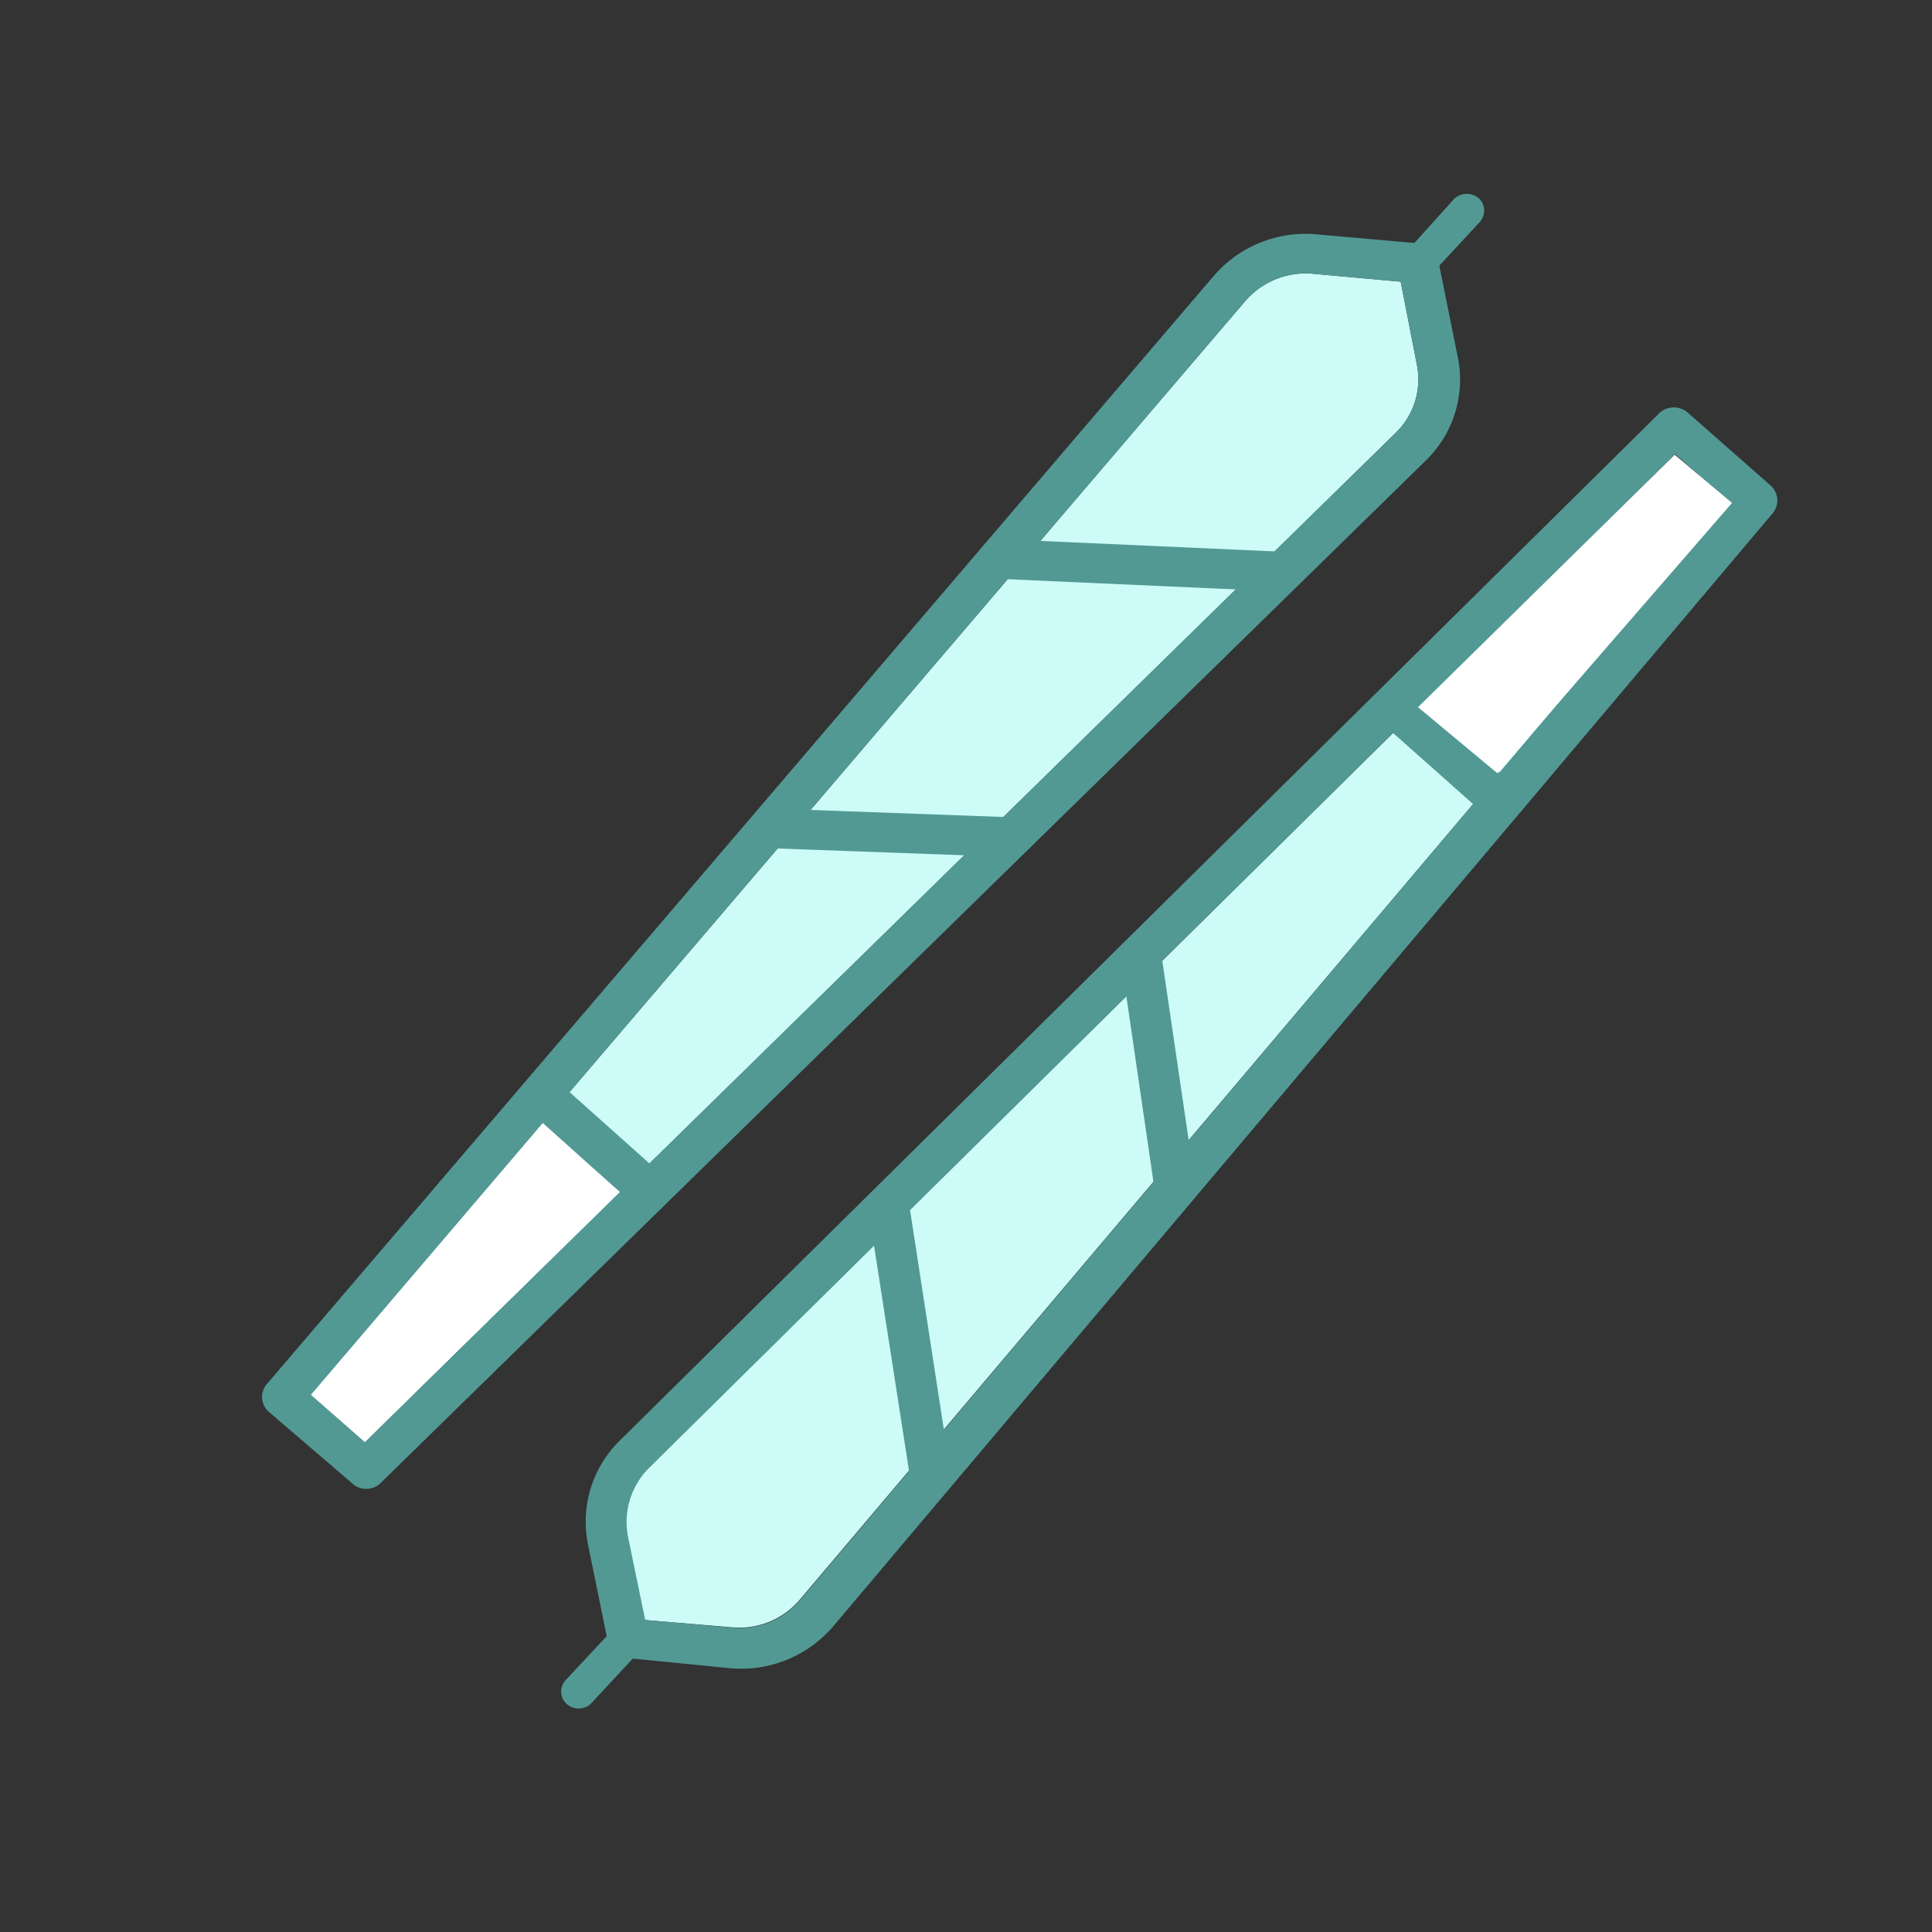 <svg xmlns="http://www.w3.org/2000/svg" width="50" height="50" viewBox="0 0 50 50">
    <rect x="0" y="0" width="50" height="50" fill="#333333" stroke="none"/>
    <g fill="none" fill-rule="nonzero">
        <path fill="#CDFCF8" d="M16.682 41.925l2.26.189a2.055 2.055 0 0 0 1.756-.714l24.047-28.416-1.404-1.208-26.565 26.22a1.914 1.914 0 0 0-.54 1.78l.446 2.15zM36.251 7.29l-2.259-.204a2.07 2.07 0 0 0-1.765.706L8.047 36.098l1.396 1.224 26.667-26.11c.479-.459.69-1.13.557-1.78L36.25 7.29z"/>
        <path fill="#529994" d="M6.957 36.537a.51.51 0 0 1-.055-.713L31.412 7.14a3.137 3.137 0 0 1 2.674-1.074l2.66.235c.227.02.417.185.47.408l.51 2.525a2.918 2.918 0 0 1-.84 2.698L9.843 38.388a.533.533 0 0 1-.73 0l-2.156-1.85zM36.25 7.29l-2.259-.204a2.07 2.07 0 0 0-1.765.706L8.047 36.098l1.396 1.224 26.667-26.11c.479-.459.69-1.13.557-1.78L36.25 7.29zM36.659 6.859l1.317-1.42"/>
        <path fill="#529994" d="M36.353 7.188a.431.431 0 0 1 0-.62l1.286-1.427a.478.478 0 0 1 .643 0 .44.44 0 0 1 0 .62l-1.294 1.396a.47.47 0 0 1-.635 0v.031zM25.804 14.859a.502.502 0 0 1-.173-.4.533.533 0 0 1 .55-.494l6.839.306a.525.525 0 0 1 .51.54.533.533 0 0 1-.557.487l-6.84-.306a.541.541 0 0 1-.33-.133zM19.725 21.824a.51.51 0 0 1-.001-.763.518.518 0 0 1 .378-.132l6.047.22a.518.518 0 1 1-.047 1.027l-6.04-.22a.565.565 0 0 1-.337-.132zM16.369 31.133l-2.644-2.306a.518.518 0 0 1 0-.729.549.549 0 0 1 .785-.04l2.635 2.354a.494.494 0 0 1 .04.721.541.541 0 0 1-.816 0zM15.898 42.78a.541.541 0 0 1-.165-.282l-.517-2.533a2.941 2.941 0 0 1 .831-2.69L42.95 10.686c.21-.19.528-.19.737 0l2.141 1.883a.518.518 0 0 1 .055.706L21.57 42.082a3.137 3.137 0 0 1-2.69 1.09l-2.683-.266a.533.533 0 0 1-.298-.126zm27.451-31.027L16.8 37.988a1.976 1.976 0 0 0-.549 1.773l.447 2.164 2.243.197c.67.066 1.33-.2 1.765-.714l24.04-28.432-1.397-1.223zM16.298 42.357l-1.325 1.42"/>
        <path fill="#529994" d="M14.675 44.106a.431.431 0 0 1-.04-.62l1.326-1.42a.463.463 0 0 1 .643 0 .424.424 0 0 1 0 .612l-1.326 1.428a.47.47 0 0 1-.603 0zM23.694 38.396a.494.494 0 0 1-.165-.306l-1.02-6.565a.518.518 0 0 1 .448-.58.525.525 0 0 1 .604.431l1.012 6.565a.51.51 0 0 1-.448.58.533.533 0 0 1-.43-.125zM30.047 31.063a.518.518 0 0 1-.172-.314l-.848-5.804a.518.518 0 0 1 .448-.58.525.525 0 0 1 .596.439l.854 5.804a.518.518 0 0 1-.454.58.541.541 0 0 1-.424-.125zM38.4 21.055l-2.596-2.306a.502.502 0 0 1-.04-.73.541.541 0 0 1 .785 0l2.643 2.306a.502.502 0 0 1 0 .722.541.541 0 0 1-.792.008z"/>
        <path fill="#FFF" d="M16.031 30.843l-1.984-1.78-6 7.035 1.396 1.224zM38.753 20.012l-2.055-1.71 6.643-6.533 1.483 1.247z"/>
    </g>
</svg>
